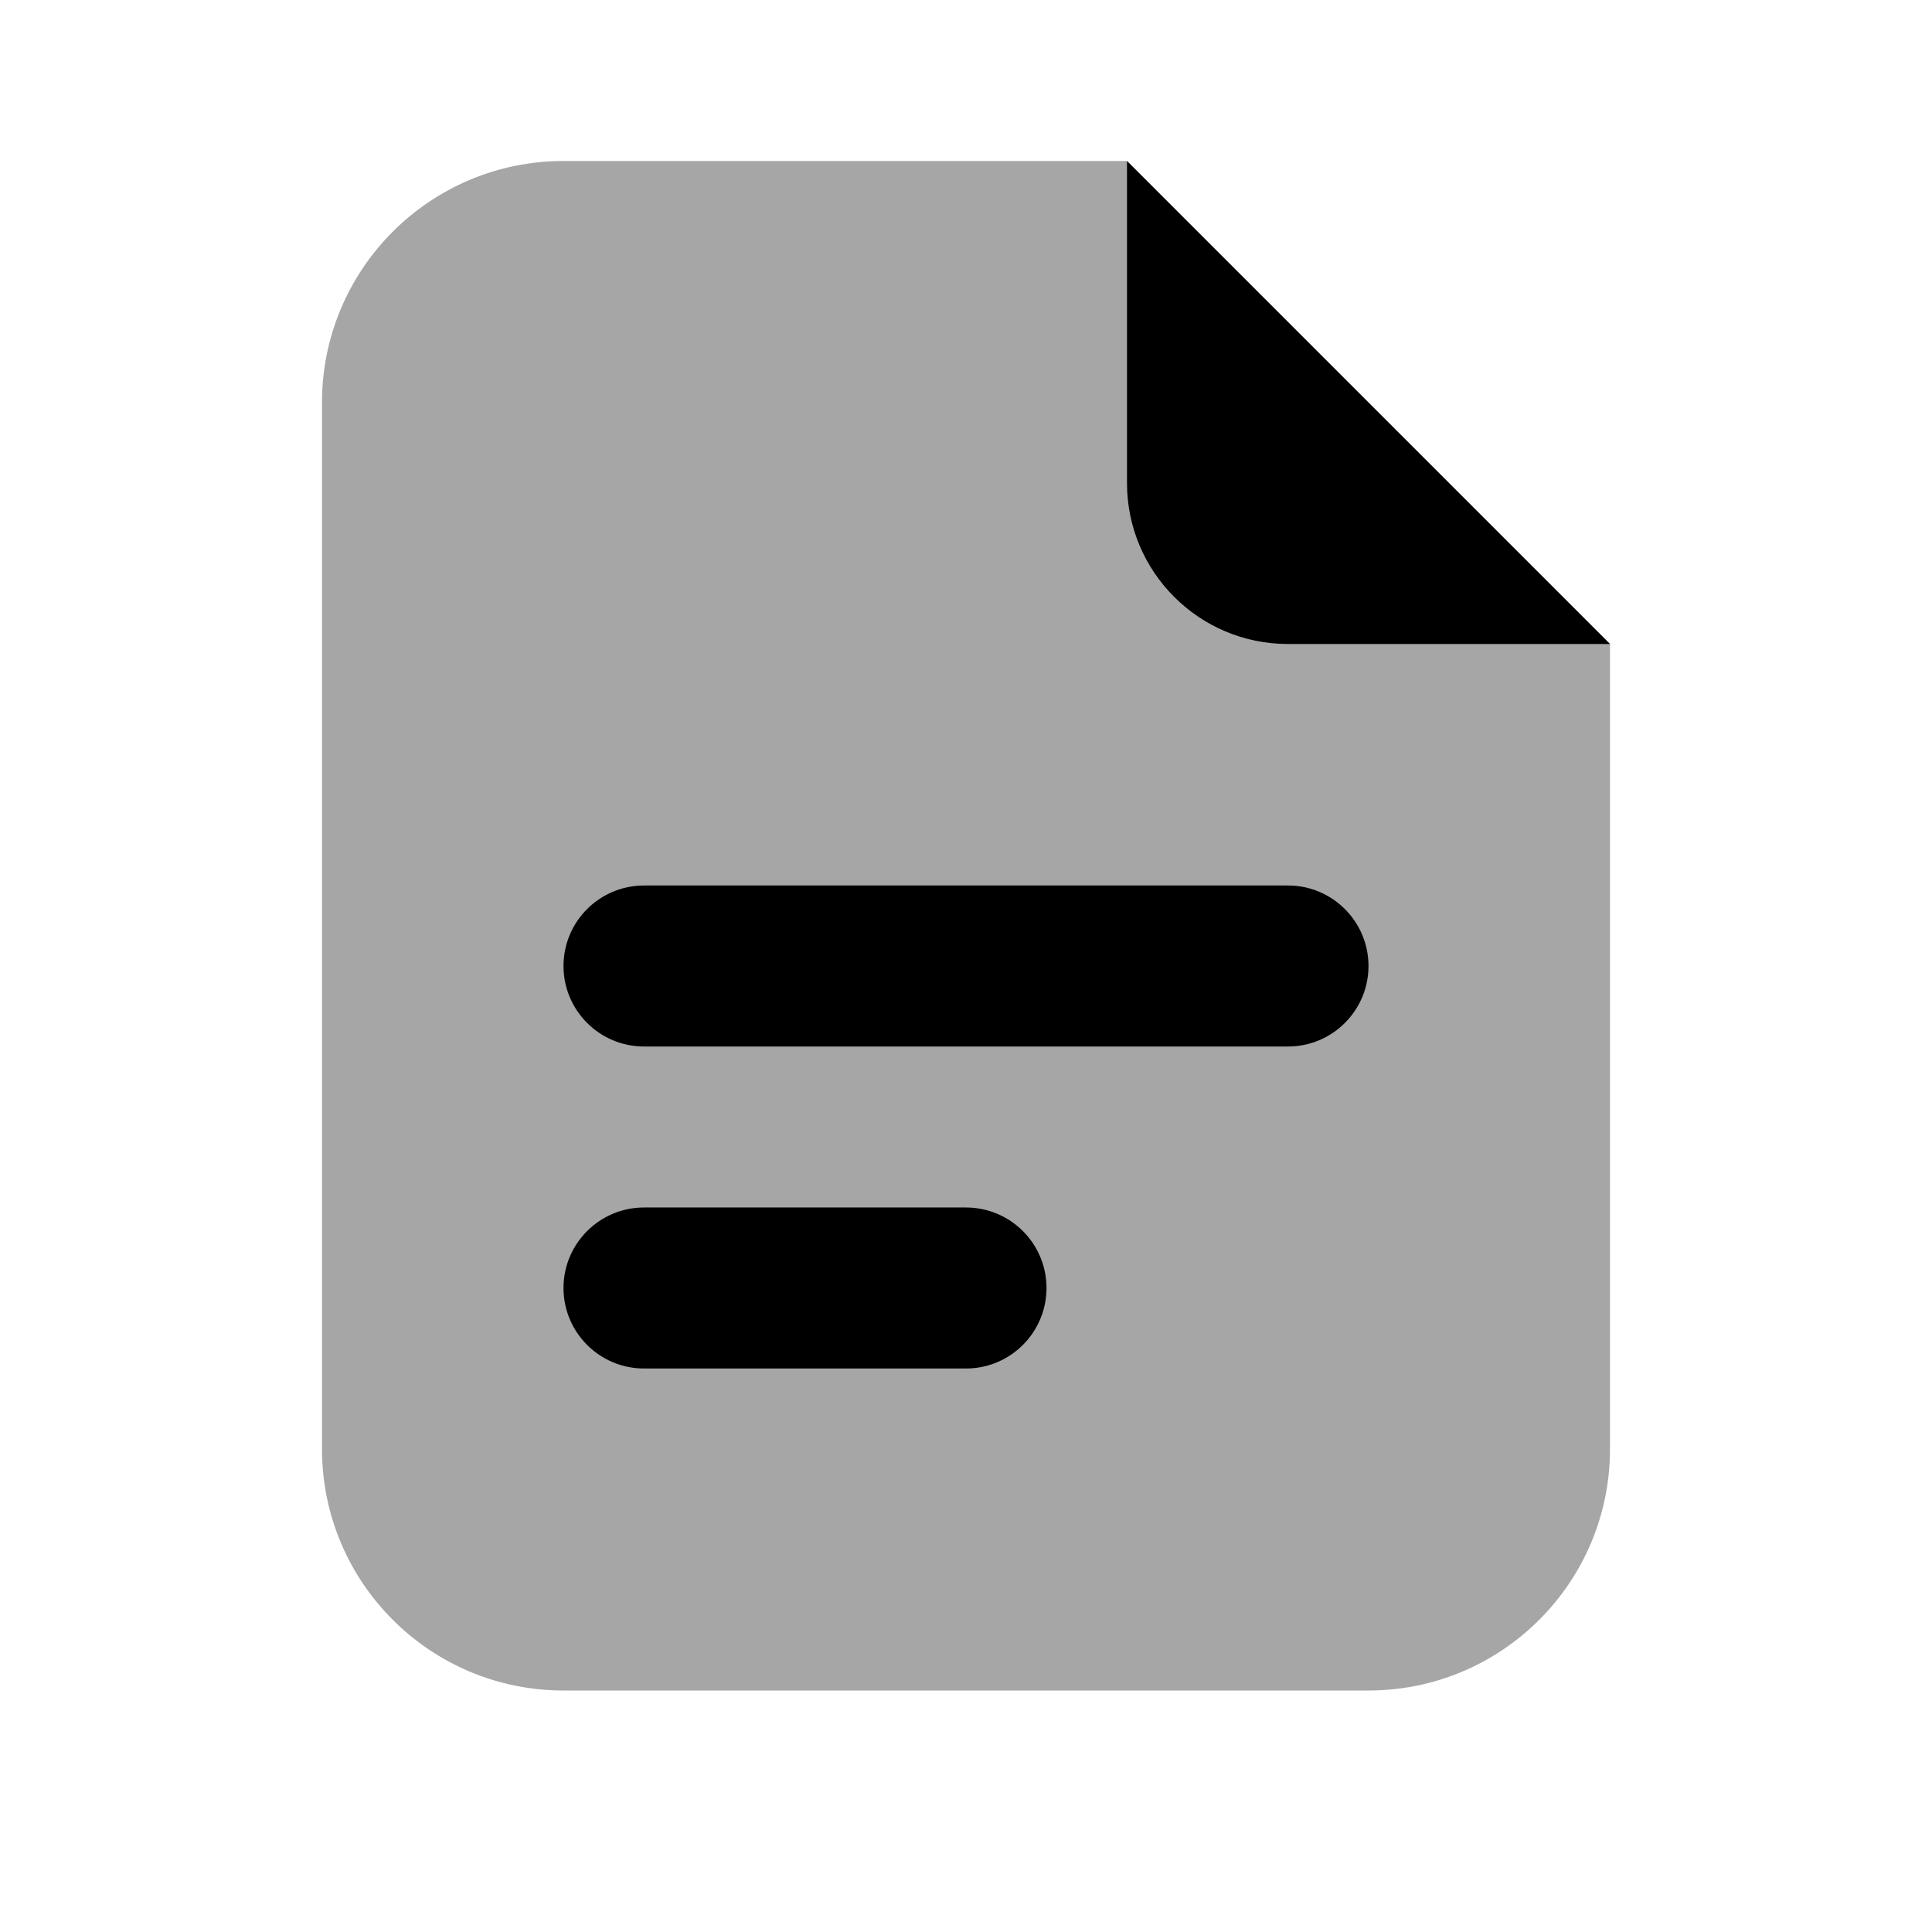 <svg xmlns="http://www.w3.org/2000/svg"  viewBox="0 0 24 24" width="48px" height="48px"><path d="M4,18V5c0-1.657,1.343-3,3-3l7,0l6,6v10c0,1.657-1.343,3-3,3H7C5.343,21,4,19.657,4,18z" opacity=".35"/><path d="M14,6V2l6,6h-4C14.895,8,14,7.105,14,6z"/><path d="M12,17H8c-0.552,0-1-0.448-1-1s0.448-1,1-1h4c0.552,0,1,0.448,1,1S12.552,17,12,17z"/><g><path d="M16,13H8c-0.552,0-1-0.448-1-1s0.448-1,1-1h8c0.552,0,1,0.448,1,1S16.552,13,16,13z"/></g></svg>